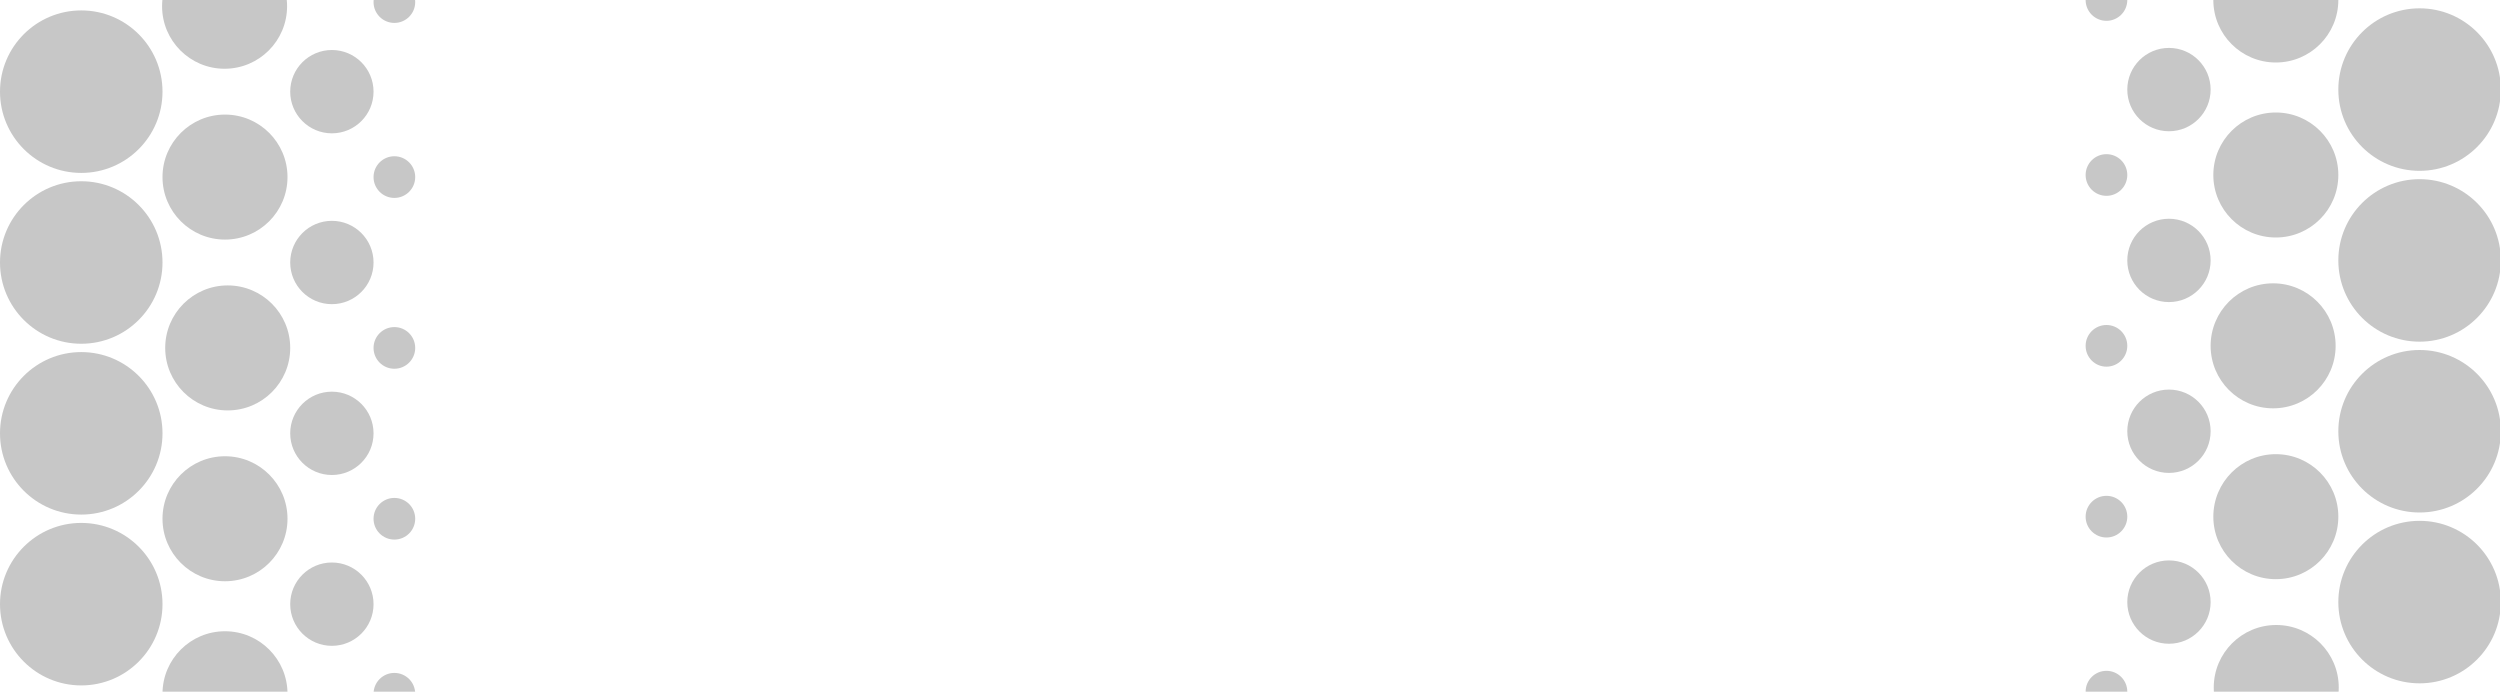 <?xml version="1.0" encoding="utf-8"?>
<!-- Generator: Adobe Illustrator 21.1.0, SVG Export Plug-In . SVG Version: 6.00 Build 0)  -->
<svg version="1.1" id="Layer_1" xmlns="http://www.w3.org/2000/svg" xmlns:xlink="http://www.w3.org/1999/xlink" x="0px" y="0px"
	 viewBox="0 0 1200 332" style="enable-background:new 0 0 1200 332;" xml:space="preserve">
<style type="text/css">
	.st0{fill:#C7C7C7;}
</style>
<circle class="st0" cx="1161.4" cy="289" r="39"/>
<circle class="st0" cx="1161.4" cy="207" r="39"/>
<circle class="st0" cx="1161.4" cy="125" r="39"/>
<circle class="st0" cx="1161.4" cy="43" r="39"/>
<circle class="st0" cx="1092.4" cy="248" r="30"/>
<circle class="st0" cx="1091.1" cy="166" r="30"/>
<circle class="st0" cx="1092.4" cy="84" r="30"/>
<circle class="st0" cx="1092.4" cy="0" r="30"/>
<circle class="st0" cx="1092.6" cy="330" r="30"/>
<circle class="st0" cx="1041.1" cy="125" r="20"/>
<circle class="st0" cx="1041.1" cy="43" r="20"/>
<circle class="st0" cx="1041.1" cy="207" r="20"/>
<circle class="st0" cx="1041.1" cy="289" r="20"/>
<circle class="st0" cx="1011.1" cy="84" r="10"/>
<circle class="st0" cx="1011.1" cy="166" r="10"/>
<circle class="st0" cx="1011.1" cy="248" r="10"/>
<circle class="st0" cx="1011.1" cy="0" r="10"/>
<circle class="st0" cx="1011.1" cy="332" r="10"/>
<circle class="st0" cx="39" cy="44" r="39"/>
<circle class="st0" cx="39" cy="126" r="39"/>
<circle class="st0" cx="39" cy="208" r="39"/>
<circle class="st0" cx="39" cy="290" r="39"/>
<circle class="st0" cx="108" cy="85" r="30"/>
<circle class="st0" cx="109.3" cy="167" r="30"/>
<circle class="st0" cx="108" cy="249" r="30"/>
<circle class="st0" cx="108" cy="333" r="30"/>
<circle class="st0" cx="107.8" cy="3" r="30"/>
<circle class="st0" cx="159.3" cy="208" r="20"/>
<circle class="st0" cx="159.3" cy="290" r="20"/>
<circle class="st0" cx="159.3" cy="126" r="20"/>
<circle class="st0" cx="159.3" cy="44" r="20"/>
<circle class="st0" cx="189.3" cy="249" r="10"/>
<circle class="st0" cx="189.3" cy="167" r="10"/>
<circle class="st0" cx="189.3" cy="85" r="10"/>
<circle class="st0" cx="189.3" cy="333" r="10"/>
<circle class="st0" cx="189.3" cy="1" r="10"/>
</svg>
